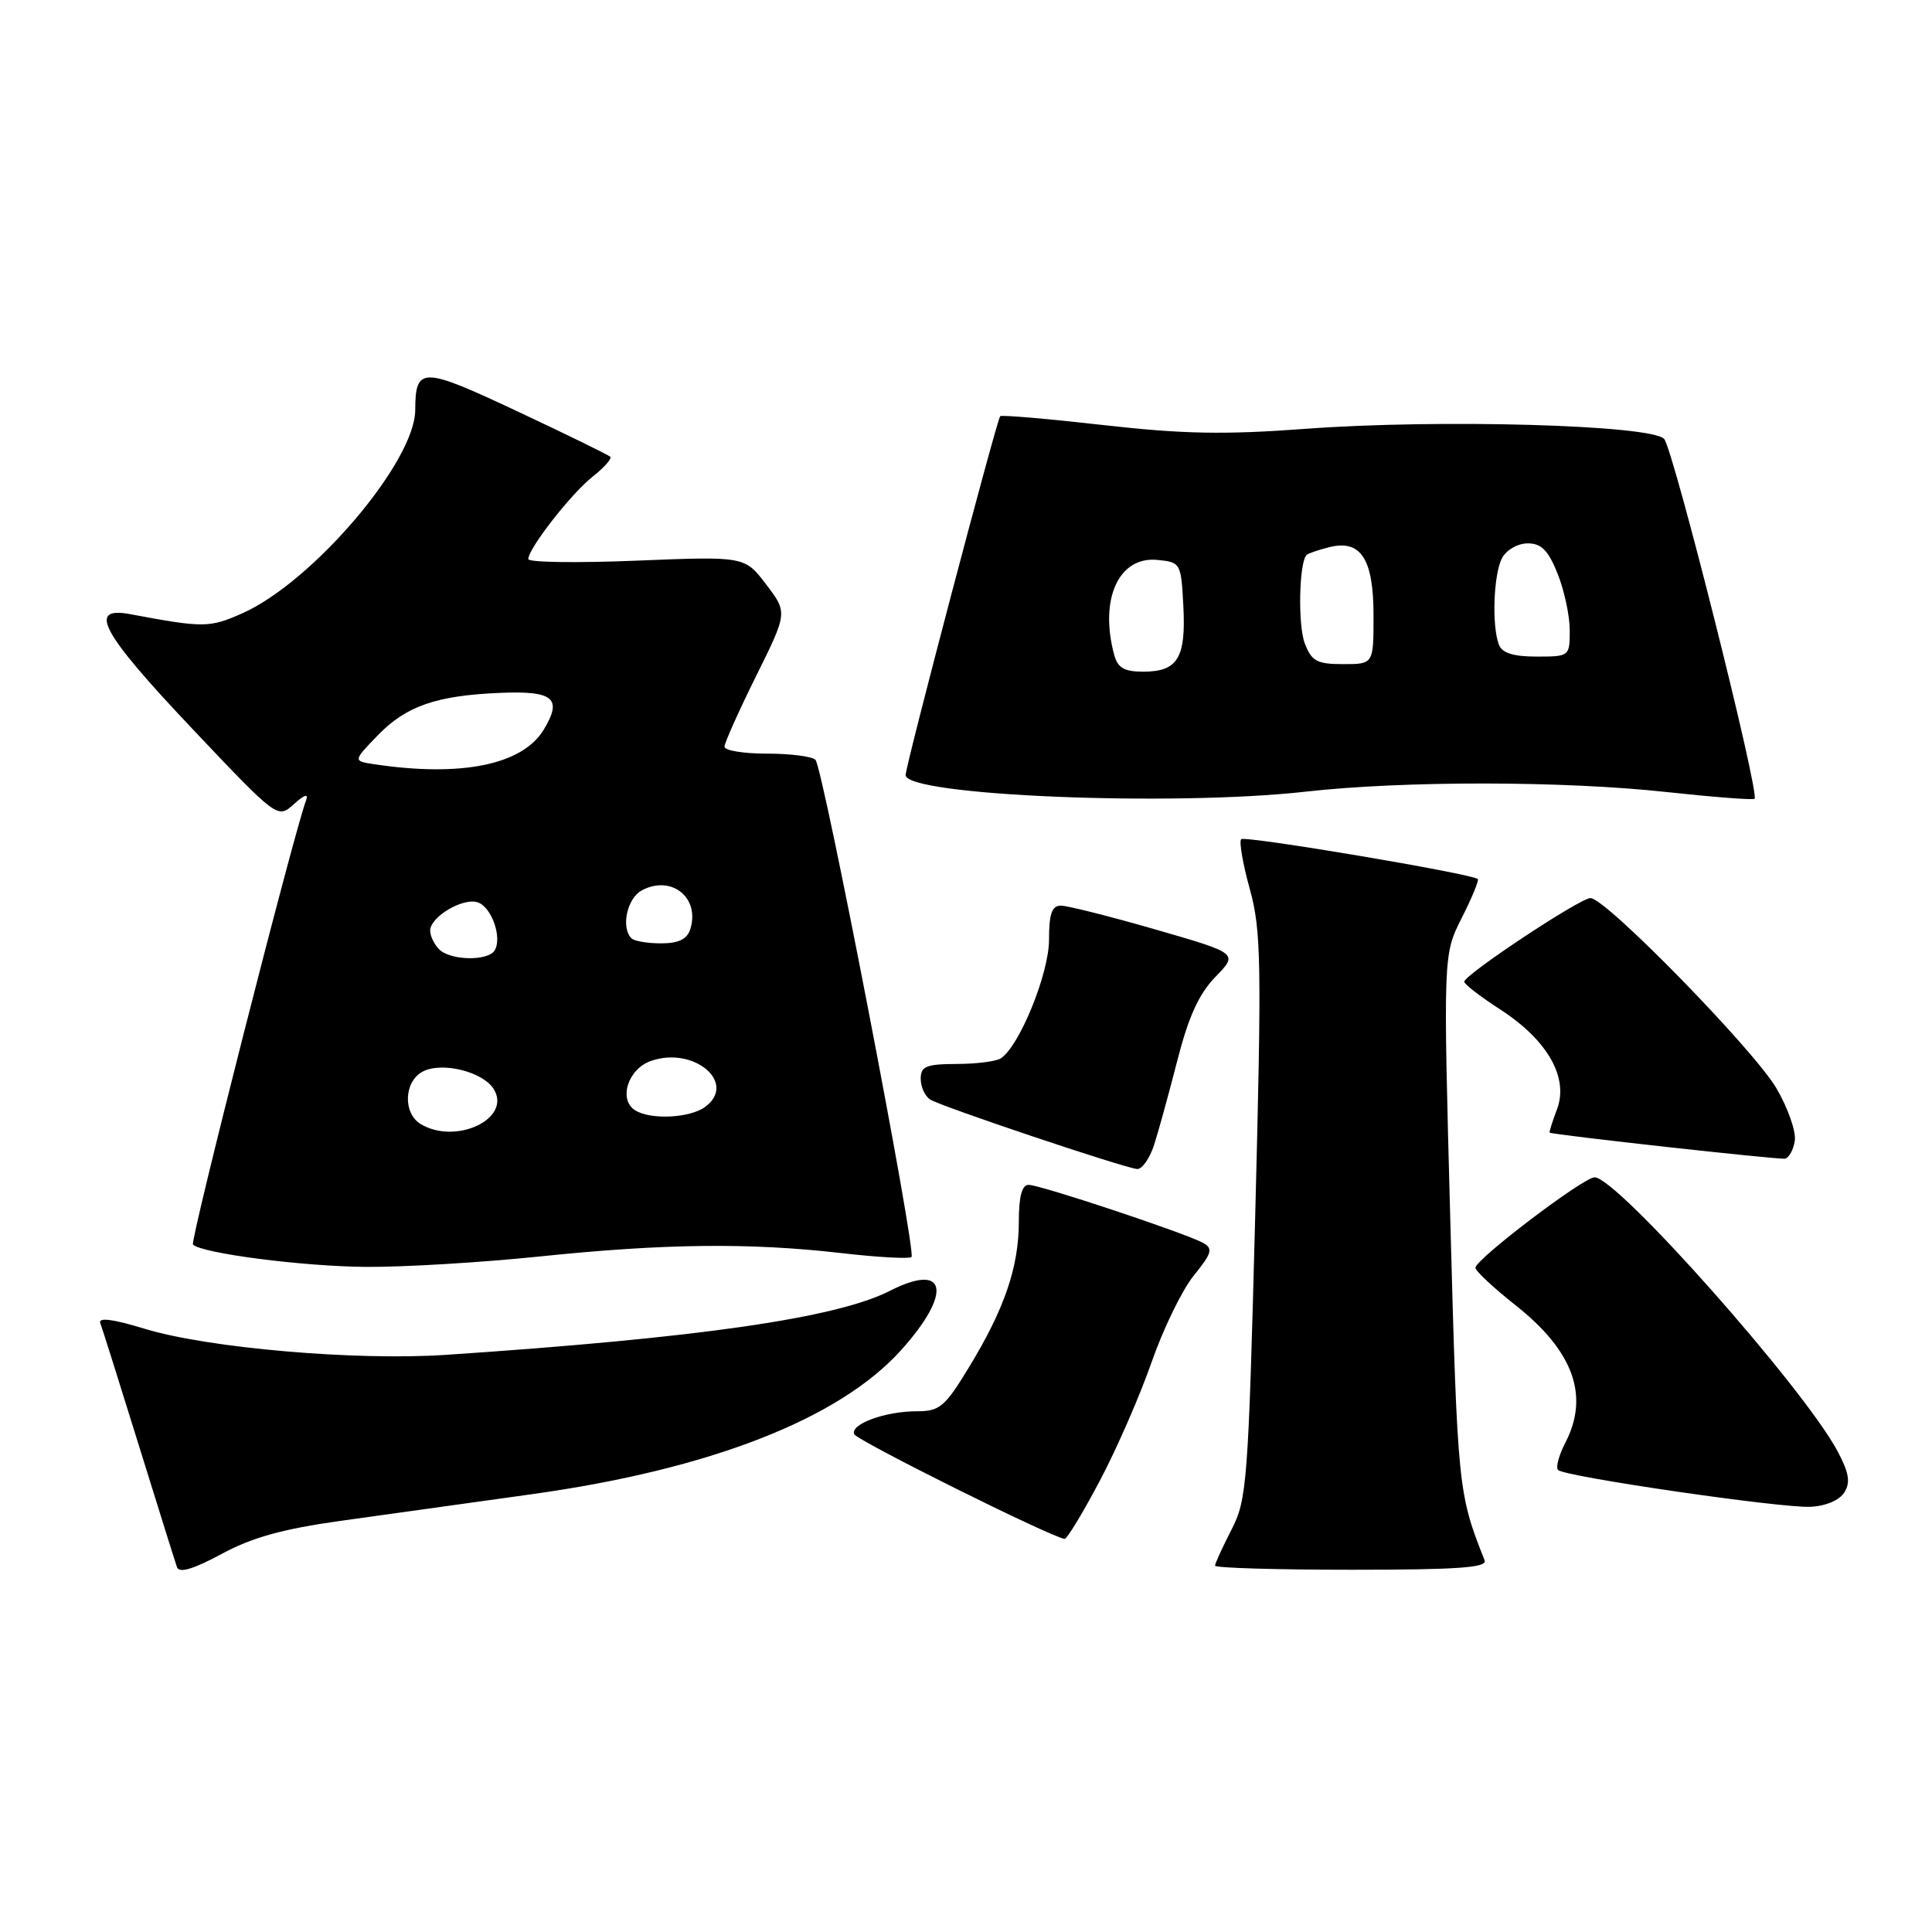<?xml version="1.0" encoding="UTF-8" standalone="no"?>
<!DOCTYPE svg PUBLIC "-//W3C//DTD SVG 1.1//EN" "http://www.w3.org/Graphics/SVG/1.1/DTD/svg11.dtd" >
<svg xmlns="http://www.w3.org/2000/svg" xmlns:xlink="http://www.w3.org/1999/xlink" version="1.1" viewBox="0 0 256 256">
 <g >
 <path fill="currentColor"
d=" M 45.14 201.52 C 50.84 200.73 62.24 199.14 70.47 197.99 C 94.08 194.70 111.20 188.02 119.40 178.90 C 126.24 171.29 125.47 167.19 117.92 171.04 C 110.84 174.65 92.64 177.28 59.00 179.53 C 47.12 180.32 27.51 178.62 19.17 176.07 C 14.96 174.78 12.99 174.53 13.29 175.32 C 13.54 175.97 15.83 183.25 18.39 191.50 C 20.95 199.75 23.23 207.03 23.46 207.68 C 23.75 208.48 25.67 207.90 29.34 205.92 C 33.37 203.73 37.48 202.59 45.14 201.52 Z  M 196.72 206.75 C 193.21 197.94 193.13 197.12 192.18 162.00 C 191.23 126.50 191.23 126.50 193.68 121.65 C 195.03 118.98 195.99 116.66 195.82 116.48 C 195.11 115.78 164.97 110.70 164.46 111.20 C 164.17 111.50 164.68 114.47 165.60 117.79 C 167.12 123.27 167.19 127.39 166.32 161.17 C 165.40 196.52 165.23 198.72 163.17 202.71 C 161.98 205.03 161.00 207.16 161.00 207.46 C 161.00 207.76 169.15 208.00 179.11 208.00 C 193.19 208.00 197.10 207.72 196.72 206.75 Z  M 145.71 196.25 C 147.97 191.99 151.06 184.90 152.59 180.50 C 154.12 176.10 156.63 170.94 158.17 169.03 C 160.59 166.05 160.76 165.45 159.42 164.69 C 157.15 163.43 137.85 157.00 136.30 157.00 C 135.41 157.00 135.00 158.53 135.00 161.87 C 135.00 167.87 133.11 173.42 128.43 181.11 C 125.21 186.42 124.52 187.00 121.49 187.00 C 117.32 187.00 112.72 188.67 113.17 190.02 C 113.44 190.83 139.06 203.59 141.06 203.91 C 141.36 203.96 143.46 200.51 145.71 196.25 Z  M 244.38 197.76 C 245.22 196.43 245.01 195.16 243.49 192.30 C 239.00 183.88 214.28 156.00 211.29 156.00 C 209.81 156.00 195.50 166.87 195.50 167.99 C 195.50 168.40 197.90 170.65 200.84 172.97 C 208.48 179.01 210.63 184.94 207.43 191.14 C 206.56 192.82 206.12 194.45 206.45 194.78 C 207.33 195.67 235.96 199.84 239.90 199.66 C 241.91 199.56 243.74 198.79 244.38 197.76 Z  M 71.50 166.49 C 88.09 164.77 99.27 164.65 111.39 166.03 C 116.28 166.60 120.50 166.83 120.78 166.56 C 121.45 165.88 109.06 101.71 108.05 100.68 C 107.62 100.23 104.72 99.86 101.63 99.86 C 98.53 99.86 96.00 99.45 96.00 98.94 C 96.00 98.44 97.88 94.24 100.18 89.60 C 104.36 81.17 104.36 81.17 101.52 77.44 C 98.68 73.71 98.68 73.71 84.34 74.29 C 76.45 74.61 70.00 74.52 70.00 74.08 C 70.00 72.68 75.71 65.37 78.55 63.14 C 80.06 61.95 81.10 60.77 80.86 60.52 C 80.61 60.28 75.07 57.56 68.54 54.50 C 55.88 48.55 55.05 48.54 55.02 54.35 C 54.98 61.21 41.41 77.14 32.10 81.27 C 27.76 83.20 26.96 83.20 17.25 81.38 C 11.52 80.31 13.41 83.80 25.42 96.50 C 36.78 108.50 36.78 108.50 38.93 106.56 C 40.34 105.29 40.90 105.11 40.55 106.06 C 38.84 110.71 25.15 164.49 25.57 164.91 C 26.75 166.08 40.15 167.81 48.50 167.87 C 53.45 167.91 63.80 167.29 71.50 166.49 Z  M 152.91 151.75 C 153.49 149.96 154.88 144.91 156.00 140.53 C 157.48 134.74 158.85 131.71 161.05 129.44 C 164.08 126.33 164.08 126.33 153.10 123.16 C 147.07 121.42 141.42 120.00 140.56 120.00 C 139.38 120.00 139.00 121.09 139.00 124.53 C 139.00 128.99 135.09 138.61 132.62 140.23 C 132.00 140.64 129.36 140.98 126.75 140.98 C 122.72 141.00 122.00 141.29 122.00 142.94 C 122.00 144.01 122.56 145.25 123.25 145.69 C 124.68 146.61 148.89 154.74 150.67 154.90 C 151.32 154.95 152.32 153.54 152.91 151.75 Z  M 237.82 151.14 C 238.00 149.92 236.91 146.81 235.39 144.21 C 232.38 139.08 212.77 119.00 210.75 119.00 C 209.37 118.99 194.05 129.15 194.02 130.08 C 194.01 130.40 196.17 132.07 198.82 133.78 C 205.07 137.84 207.89 142.80 206.31 146.99 C 205.68 148.65 205.25 150.04 205.34 150.08 C 205.92 150.39 235.70 153.68 236.50 153.53 C 237.05 153.43 237.65 152.35 237.82 151.14 Z  M 173.00 104.90 C 185.99 103.44 207.19 103.46 220.83 104.95 C 227.06 105.62 232.30 106.03 232.49 105.84 C 233.19 105.12 221.70 59.43 220.50 58.15 C 218.75 56.30 190.66 55.51 173.00 56.82 C 162.29 57.62 156.75 57.52 146.18 56.32 C 138.85 55.49 132.71 54.96 132.53 55.15 C 132.07 55.65 120.00 101.42 120.00 102.70 C 120.00 105.42 155.28 106.89 173.00 104.90 Z  M 55.75 148.95 C 53.37 147.52 53.52 143.33 55.99 142.00 C 58.51 140.65 63.95 141.98 65.41 144.29 C 67.87 148.19 60.46 151.76 55.75 148.95 Z  M 84.16 147.12 C 81.91 145.70 83.21 141.64 86.25 140.58 C 91.95 138.58 97.75 143.52 93.42 146.68 C 91.39 148.16 86.19 148.41 84.16 147.12 Z  M 58.20 125.80 C 57.54 125.14 57.00 124.03 57.00 123.32 C 57.00 121.46 61.45 118.85 63.37 119.59 C 65.19 120.29 66.56 124.29 65.54 125.94 C 64.65 127.38 59.68 127.28 58.20 125.80 Z  M 83.67 124.33 C 82.25 122.91 83.09 119.02 85.04 117.98 C 88.97 115.88 92.79 118.95 91.46 123.14 C 91.04 124.45 89.90 125.00 87.60 125.00 C 85.80 125.00 84.03 124.70 83.67 124.33 Z  M 49.63 101.27 C 46.76 100.84 46.76 100.84 50.09 97.40 C 53.83 93.55 57.83 92.16 66.25 91.81 C 73.37 91.51 74.57 92.53 72.03 96.71 C 69.21 101.34 61.13 102.99 49.63 101.27 Z  M 147.63 86.75 C 145.65 79.37 148.24 73.70 153.35 74.19 C 156.45 74.50 156.50 74.59 156.80 80.33 C 157.16 87.18 156.04 89.00 151.49 89.00 C 148.96 89.00 148.10 88.50 147.63 86.75 Z  M 172.89 85.25 C 171.96 82.84 172.13 74.54 173.13 73.53 C 173.34 73.33 174.68 72.87 176.11 72.51 C 180.32 71.45 182.00 74.03 182.00 81.57 C 182.00 88.00 182.00 88.00 177.98 88.00 C 174.51 88.00 173.80 87.62 172.89 85.25 Z  M 198.61 85.42 C 197.65 82.91 197.90 76.05 199.04 73.93 C 199.61 72.86 201.12 72.00 202.43 72.00 C 204.24 72.00 205.15 72.92 206.39 76.02 C 207.28 78.23 208.00 81.61 208.00 83.52 C 208.00 86.97 207.96 87.00 203.61 87.00 C 200.52 87.00 199.03 86.53 198.61 85.42 Z "/>
</g>
</svg>